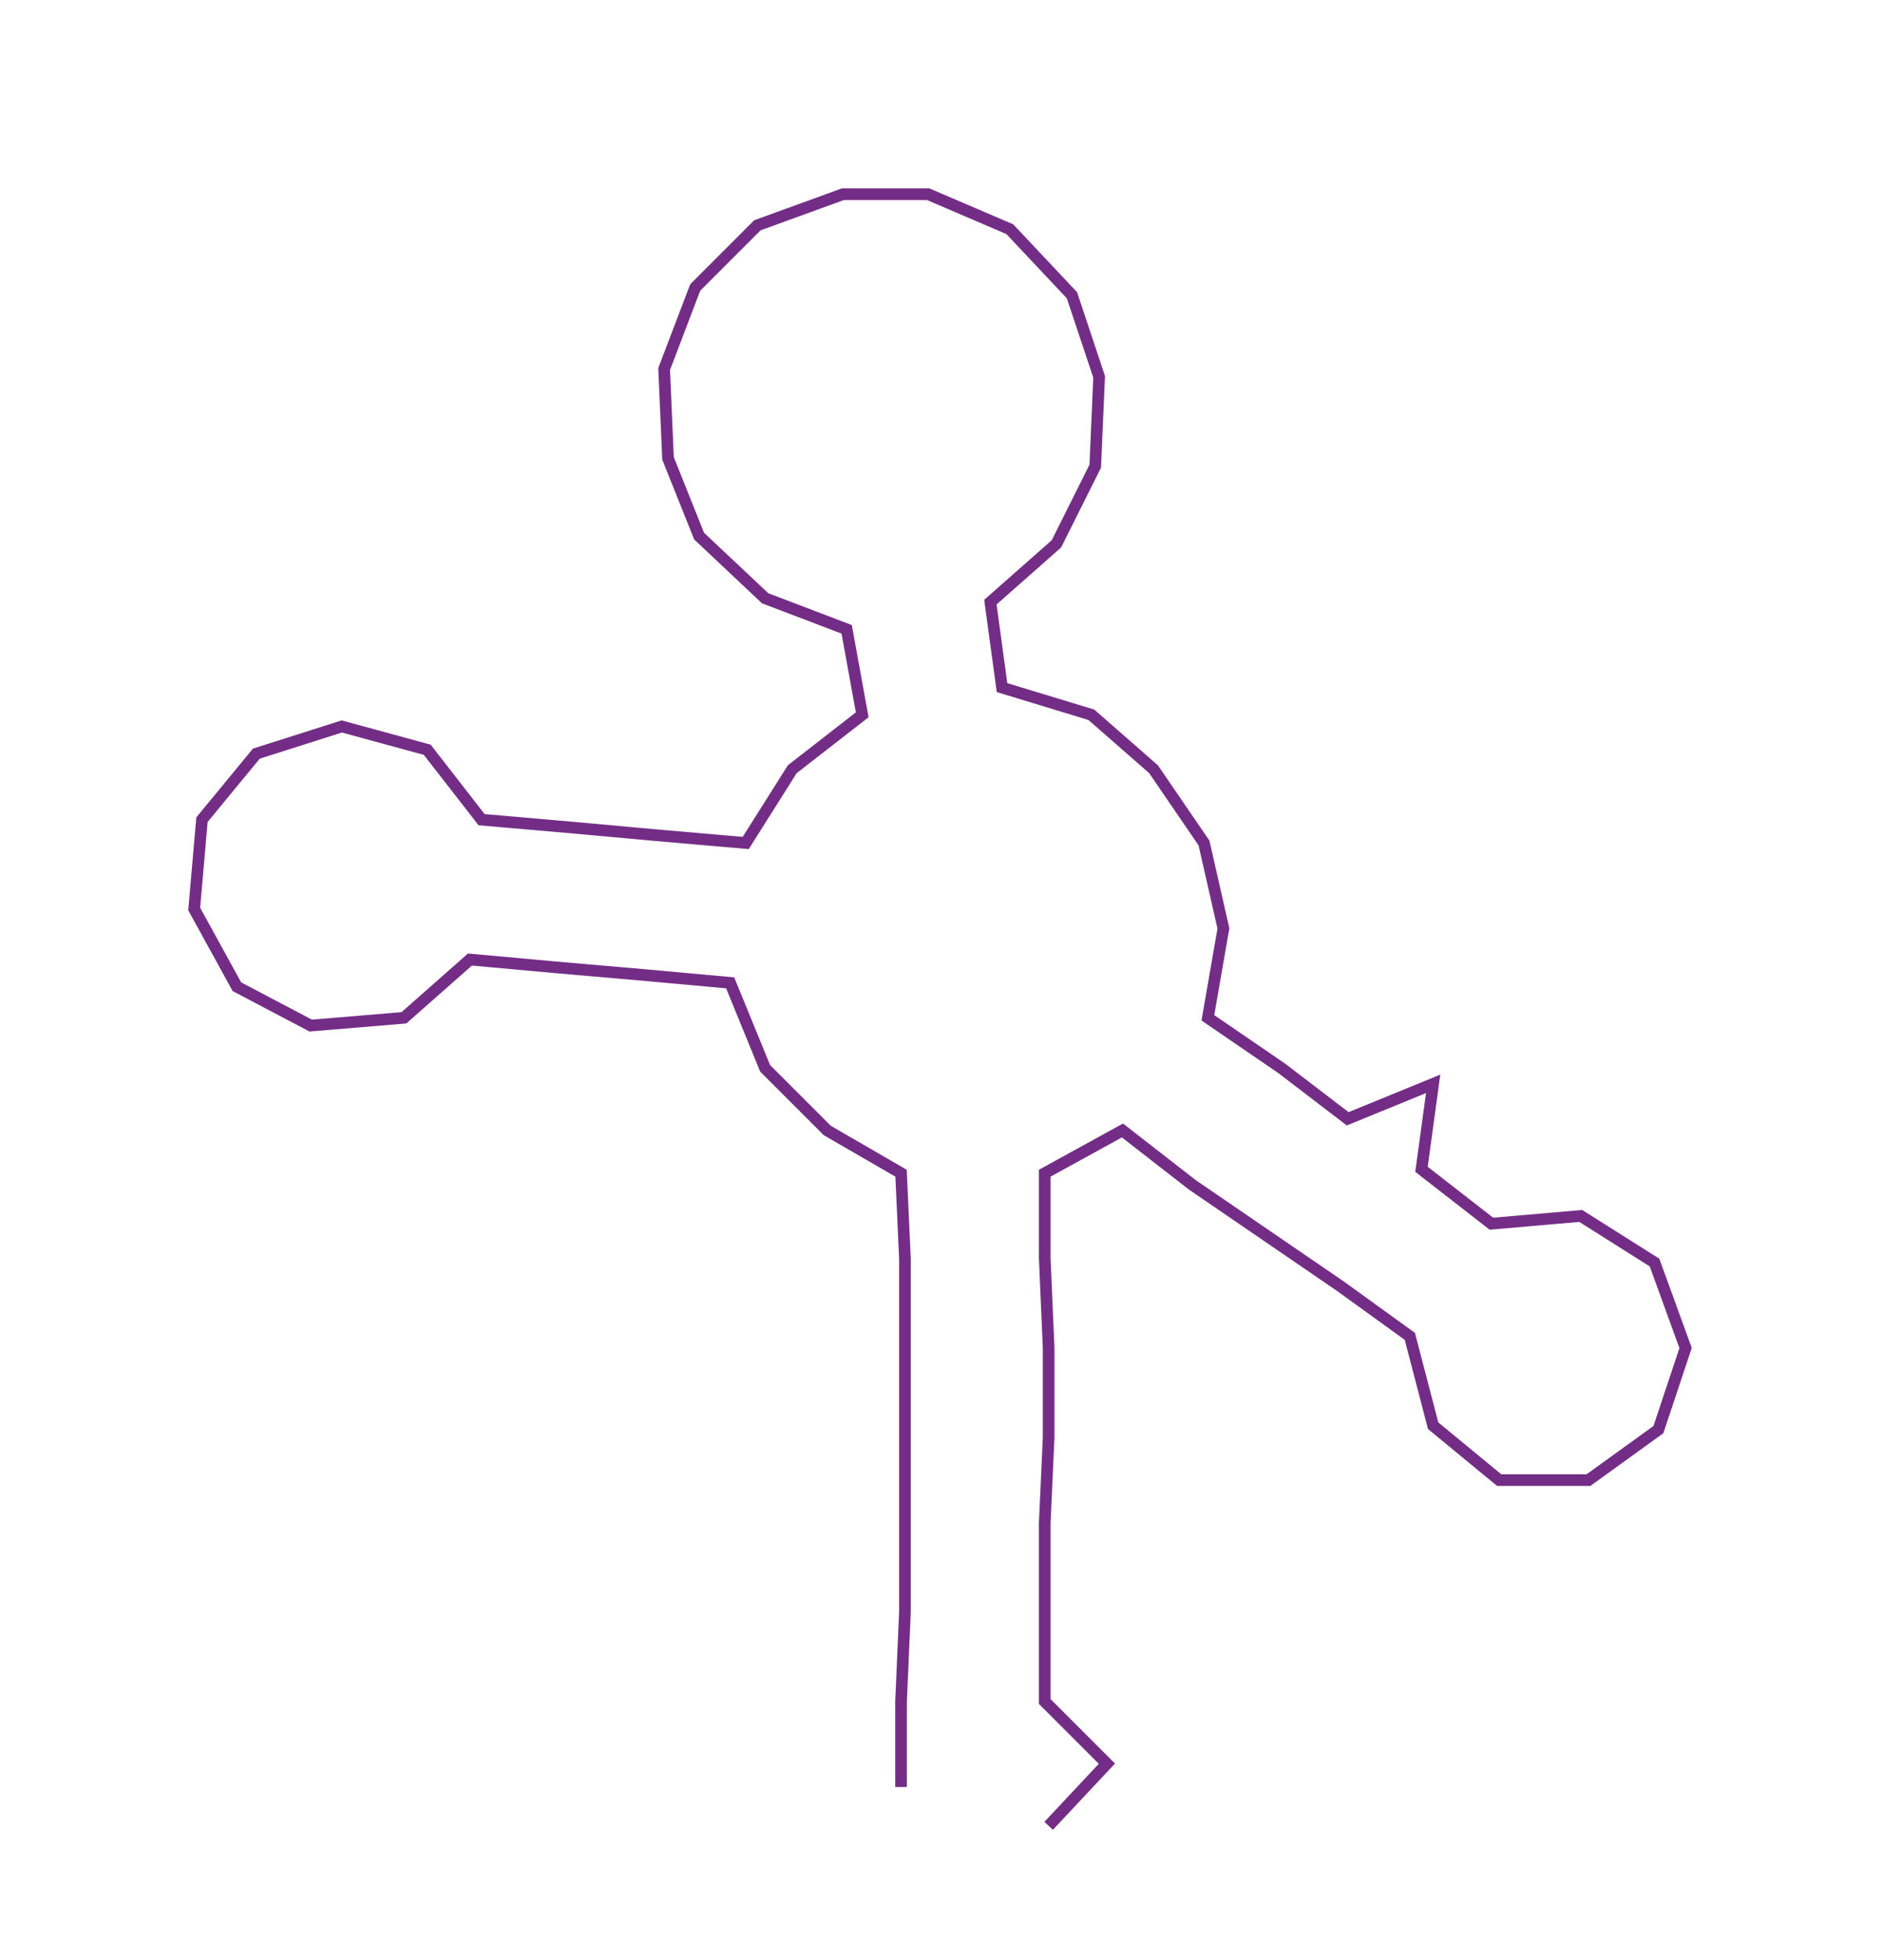 <ns0:svg xmlns:ns0="http://www.w3.org/2000/svg" width="288.162px" height="300px" viewBox="0 0 484.57 504.477"><ns0:path style="stroke:#742d86;stroke-width:3px;fill:none;" d="M232 460 L232 460 L232 438 L233 415 L233 392 L233 370 L233 347 L233 324 L232 302 L213 291 L197 275 L188 253 L166 251 L143 249 L121 247 L104 262 L80 264 L61 254 L50 234 L52 211 L66 194 L88 187 L110 193 L124 211 L147 213 L169 215 L192 217 L204 198 L222 184 L218 162 L197 154 L180 138 L172 118 L171 95 L179 74 L195 58 L217 50 L239 50 L260 59 L276 76 L283 97 L282 120 L272 140 L255 155 L258 177 L281 184 L297 198 L310 217 L315 239 L311 262 L330 275 L347 288 L369 279 L366 301 L384 315 L407 313 L426 325 L434 347 L427 368 L409 381 L386 381 L369 367 L363 344 L345 331 L326 318 L307 305 L289 291 L269 302 L269 324 L270 347 L270 370 L269 392 L269 415 L269 438 L285 454 L270 470" /></ns0:svg>